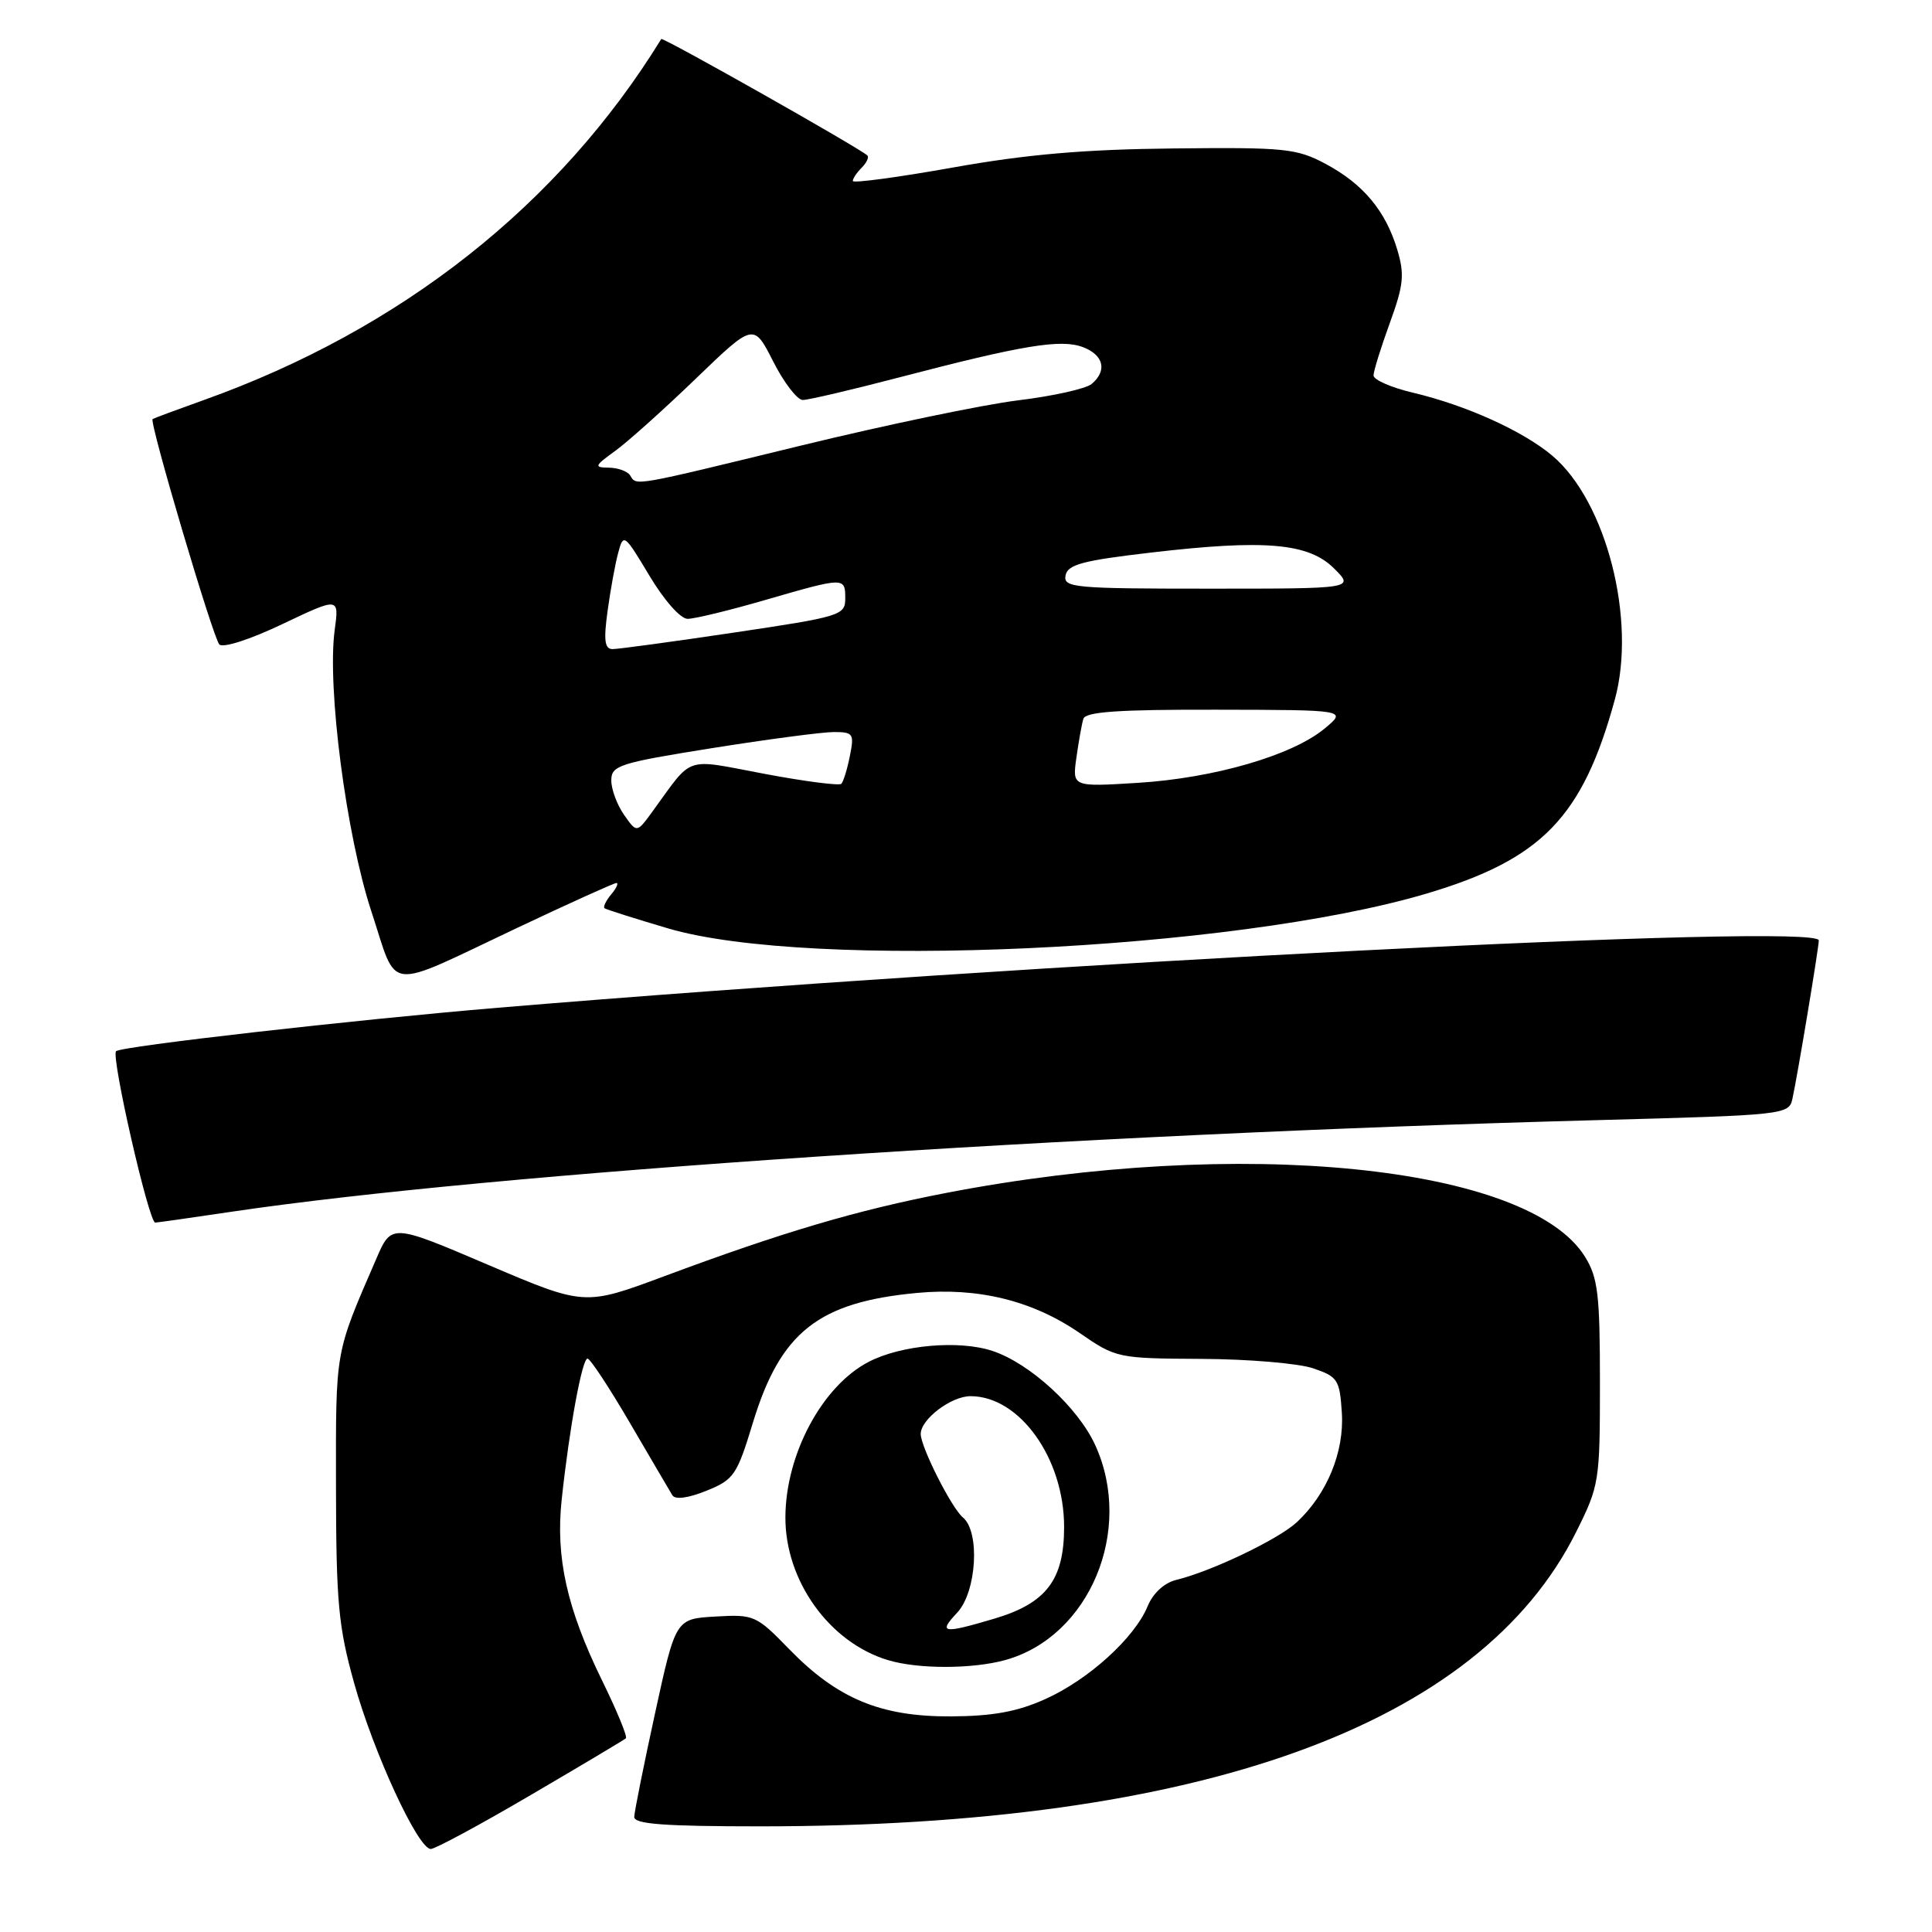<?xml version="1.0" encoding="UTF-8" standalone="no"?>
<!DOCTYPE svg PUBLIC "-//W3C//DTD SVG 1.1//EN" "http://www.w3.org/Graphics/SVG/1.1/DTD/svg11.dtd" >
<svg xmlns="http://www.w3.org/2000/svg" xmlns:xlink="http://www.w3.org/1999/xlink" version="1.1" viewBox="0 0 256 256">
 <g >
 <path fill="currentColor"
d=" M 70.31 237.86 C 77.02 233.93 82.69 230.55 82.93 230.34 C 83.17 230.14 81.76 226.72 79.81 222.74 C 75.11 213.15 73.60 206.36 74.43 198.67 C 75.45 189.15 77.14 180.00 77.85 180.02 C 78.21 180.03 80.75 183.89 83.50 188.60 C 86.25 193.31 88.77 197.60 89.09 198.13 C 89.46 198.74 91.18 198.51 93.59 197.54 C 97.25 196.06 97.64 195.49 99.75 188.56 C 103.41 176.51 108.43 172.54 121.51 171.32 C 129.59 170.56 136.82 172.34 143.03 176.61 C 147.89 179.96 148.09 180.00 159.23 180.06 C 165.43 180.09 172.07 180.65 174.00 181.31 C 177.26 182.42 177.52 182.82 177.80 187.19 C 178.14 192.37 175.84 197.97 171.84 201.70 C 169.41 203.96 160.53 208.21 155.88 209.34 C 154.27 209.73 152.79 211.09 152.06 212.85 C 150.33 217.04 144.22 222.58 138.50 225.14 C 134.80 226.81 131.55 227.40 126.00 227.43 C 116.70 227.48 110.96 225.09 104.57 218.52 C 100.22 214.04 99.91 213.90 94.80 214.20 C 89.53 214.50 89.53 214.50 86.80 227.00 C 85.30 233.88 84.06 240.06 84.04 240.75 C 84.01 241.70 88.00 242.00 100.75 242.00 C 159.00 242.00 196.03 228.65 208.83 203.03 C 211.92 196.84 212.00 196.34 212.00 183.21 C 212.00 171.54 211.74 169.31 210.03 166.54 C 202.51 154.39 164.27 150.56 125.37 158.07 C 113.52 160.36 103.74 163.25 87.98 169.12 C 77.45 173.04 77.45 173.04 64.66 167.59 C 51.87 162.13 51.87 162.13 49.85 166.82 C 44.34 179.54 44.50 178.65 44.52 197.00 C 44.54 212.33 44.84 215.55 46.92 223.00 C 49.50 232.25 55.39 245.00 57.08 245.00 C 57.66 245.00 63.61 241.79 70.31 237.86 Z  M 133.22 219.96 C 144.37 216.86 150.27 202.77 145.13 191.50 C 142.86 186.51 136.45 180.63 131.49 179.00 C 127.07 177.54 119.42 178.21 115.11 180.45 C 108.97 183.62 104.11 192.67 104.07 201.00 C 104.02 209.45 109.90 217.65 117.68 219.98 C 121.67 221.18 128.86 221.17 133.22 219.96 Z  M 30.76 160.55 C 65.26 155.44 142.32 150.27 211.76 148.42 C 236.43 147.76 237.04 147.70 237.50 145.62 C 238.18 142.53 240.99 125.65 241.00 124.61 C 241.01 122.27 137.57 127.55 66.00 133.53 C 46.90 135.13 16.03 138.64 15.38 139.29 C 14.69 139.98 19.72 162.00 20.57 162.00 C 20.82 162.00 25.40 161.35 30.76 160.55 Z  M 68.57 122.93 C 75.47 119.67 81.37 117.00 81.68 117.00 C 81.99 117.00 81.68 117.69 80.98 118.52 C 80.28 119.36 79.89 120.18 80.11 120.35 C 80.32 120.51 84.10 121.71 88.50 123.01 C 107.31 128.57 163.41 126.00 189.01 118.41 C 204.29 113.87 209.69 108.31 213.97 92.71 C 216.87 82.14 212.84 66.43 205.70 60.39 C 201.81 57.11 194.32 53.72 187.25 52.04 C 184.36 51.36 182.00 50.33 182.00 49.75 C 182.00 49.18 182.97 46.06 184.15 42.82 C 185.99 37.77 186.13 36.38 185.15 33.10 C 183.60 27.93 180.64 24.39 175.66 21.72 C 171.81 19.67 170.30 19.51 155.50 19.67 C 143.68 19.79 136.04 20.45 126.25 22.20 C 118.96 23.50 113.00 24.30 113.00 23.98 C 113.00 23.66 113.53 22.87 114.18 22.22 C 114.83 21.57 115.17 20.84 114.93 20.60 C 113.97 19.66 87.80 4.87 87.62 5.17 C 74.09 27.15 53.17 43.66 27.00 53.01 C 23.42 54.29 20.38 55.42 20.22 55.53 C 19.74 55.86 28.21 84.46 29.06 85.39 C 29.53 85.90 33.13 84.74 37.41 82.70 C 44.94 79.12 44.94 79.12 44.35 83.47 C 43.32 91.01 45.87 110.64 49.21 120.77 C 52.78 131.59 50.73 131.36 68.57 122.93 Z  M 126.83 213.69 C 129.41 210.94 129.89 202.98 127.59 201.07 C 126.09 199.83 122.00 191.73 122.00 190.01 C 122.00 188.06 126.03 185.00 128.60 185.00 C 135.10 185.00 141.00 193.23 141.00 202.33 C 141.00 209.34 138.65 212.43 131.76 214.48 C 124.91 216.51 124.27 216.41 126.83 213.69 Z  M 82.69 107.97 C 81.76 106.64 81.00 104.59 81.00 103.41 C 81.00 101.43 82.02 101.10 94.36 99.13 C 101.71 97.96 108.97 97.00 110.49 97.00 C 113.06 97.00 113.21 97.22 112.61 100.18 C 112.27 101.92 111.75 103.58 111.48 103.86 C 111.20 104.13 106.62 103.54 101.31 102.54 C 90.48 100.50 91.94 100.01 86.44 107.55 C 84.38 110.38 84.38 110.38 82.69 107.97 Z  M 142.63 100.39 C 142.93 98.25 143.34 95.94 143.55 95.25 C 143.84 94.31 148.24 94.01 161.22 94.04 C 178.50 94.07 178.50 94.07 175.50 96.55 C 171.21 100.10 160.88 103.10 150.79 103.73 C 142.08 104.27 142.08 104.27 142.63 100.39 Z  M 80.51 80.94 C 80.89 78.16 81.52 74.69 81.92 73.23 C 82.61 70.64 82.73 70.74 86.05 76.28 C 88.01 79.56 90.17 82.00 91.12 82.00 C 92.03 82.00 96.66 80.88 101.40 79.50 C 111.94 76.45 112.00 76.45 112.00 79.32 C 112.00 81.53 111.37 81.72 97.25 83.82 C 89.14 85.03 81.90 86.01 81.16 86.01 C 80.12 86.00 79.97 84.85 80.51 80.94 Z  M 141.19 76.25 C 141.46 74.81 143.45 74.27 152.51 73.22 C 167.62 71.45 173.41 71.95 176.79 75.34 C 179.45 78.00 179.45 78.00 160.15 78.00 C 142.31 78.00 140.88 77.87 141.19 76.25 Z  M 83.50 63.00 C 83.16 62.45 81.90 61.99 80.69 61.97 C 78.68 61.94 78.74 61.76 81.50 59.76 C 83.15 58.57 87.96 54.26 92.18 50.19 C 99.86 42.79 99.86 42.79 102.45 47.89 C 103.87 50.70 105.64 53.00 106.37 53.00 C 107.10 53.00 112.83 51.66 119.10 50.02 C 135.55 45.72 140.59 44.89 143.50 46.00 C 146.26 47.05 146.74 49.14 144.63 50.89 C 143.88 51.51 139.50 52.49 134.88 53.05 C 130.27 53.62 117.34 56.31 106.14 59.04 C 83.61 64.53 84.36 64.40 83.50 63.00 Z "/>
</g>
</svg>